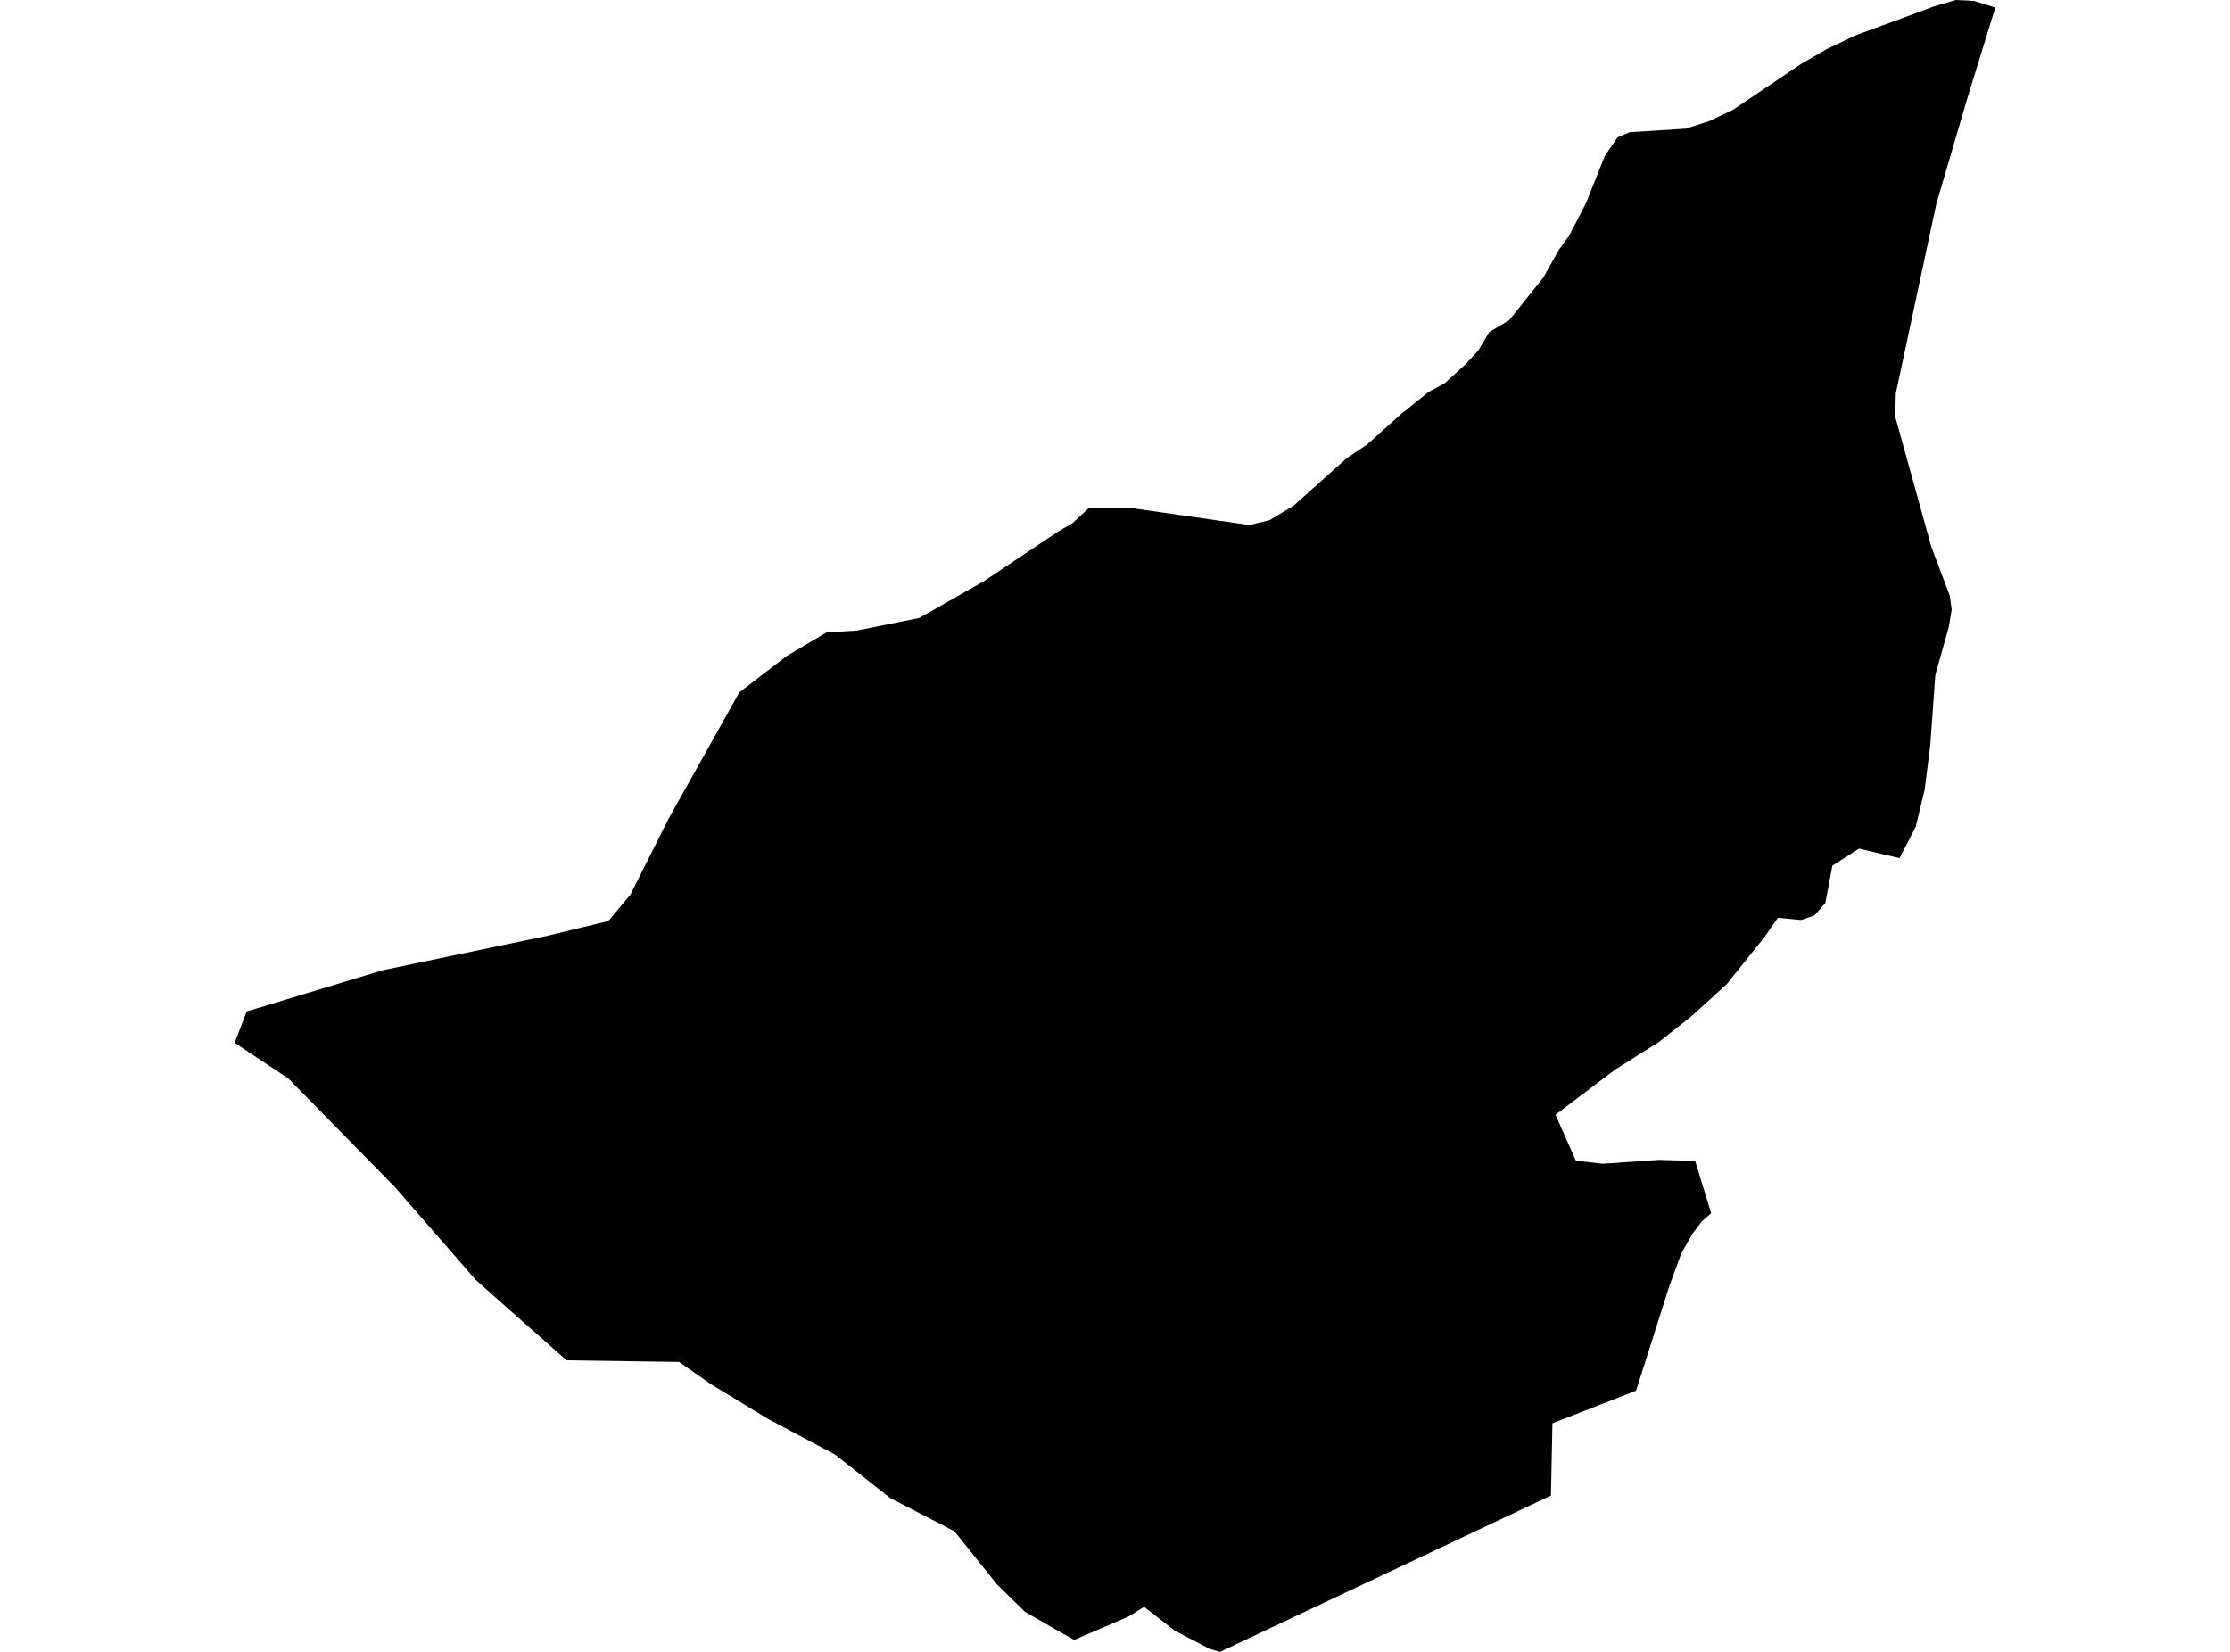 <?xml version='1.0'?>
<svg  baseProfile = 'tiny' width = '540' height = '400' stroke-linecap = 'round' stroke-linejoin = 'round' version='1.1' xmlns='http://www.w3.org/2000/svg'>
<path id='4004801001' title='4004801001'  d='M 483.167 1.841 476.537 23.324 468.892 49.331 459.064 95.308 458.97 99.77 458.986 101.096 467.691 132.454 472.169 144.327 472.605 147.634 471.903 151.831 468.643 163.439 467.41 180.537 466.053 191.256 463.884 200.242 459.984 207.793 450.155 205.499 443.712 209.618 442.011 218.667 440.373 220.539 439.39 221.678 436.145 222.786 430.513 222.24 427.315 226.858 418.079 238.371 409.483 246.172 401.667 252.35 391.058 259.043 376.658 269.948 381.603 281.072 388.109 281.805 401.729 280.869 410.481 281.119 414.366 293.787 412.135 295.721 409.779 298.81 407.111 303.553 404.272 311.291 396.175 336.753 375.925 344.662 375.566 362.151 295.422 400 292.832 399.236 284.377 394.805 277.044 389.095 273.284 391.451 260.101 397.098 256.17 394.883 248.182 390.296 241.426 383.666 231.114 370.794 215.606 362.775 202.189 352.213 185.886 343.539 172.157 335.177 164.434 329.794 137.21 329.404 122.841 316.721 115.166 309.887 95.602 287.422 69.844 261.165 56.833 252.522 59.734 244.924 92.684 234.939 132.733 226.561 147.335 223.02 152.64 216.654 161.922 198.214 179.037 167.651 190.535 158.836 200.145 153.142 207.572 152.674 222.564 149.663 238.244 140.739 256.216 128.726 259.695 126.698 263.767 122.922 273.112 122.907 302.568 127.134 307.451 125.949 311.928 123.25 313.192 122.501 326.125 110.94 331.055 107.633 339.589 99.973 339.792 99.848 345.908 94.933 349.793 92.827 354.847 88.256 357.999 84.84 360.604 80.424 365.409 77.585 373.725 67.195 377.516 60.439 379.934 57.163 384.162 48.941 388.624 37.724 391.697 33.246 394.599 32.014 408.172 31.156 413.976 29.299 419.655 26.585 436.177 15.461 442.37 11.873 449.5 8.487 461.778 3.978 468.19 1.591 473.604 0 478.05 0.234 483.167 1.841 Z' />
</svg>